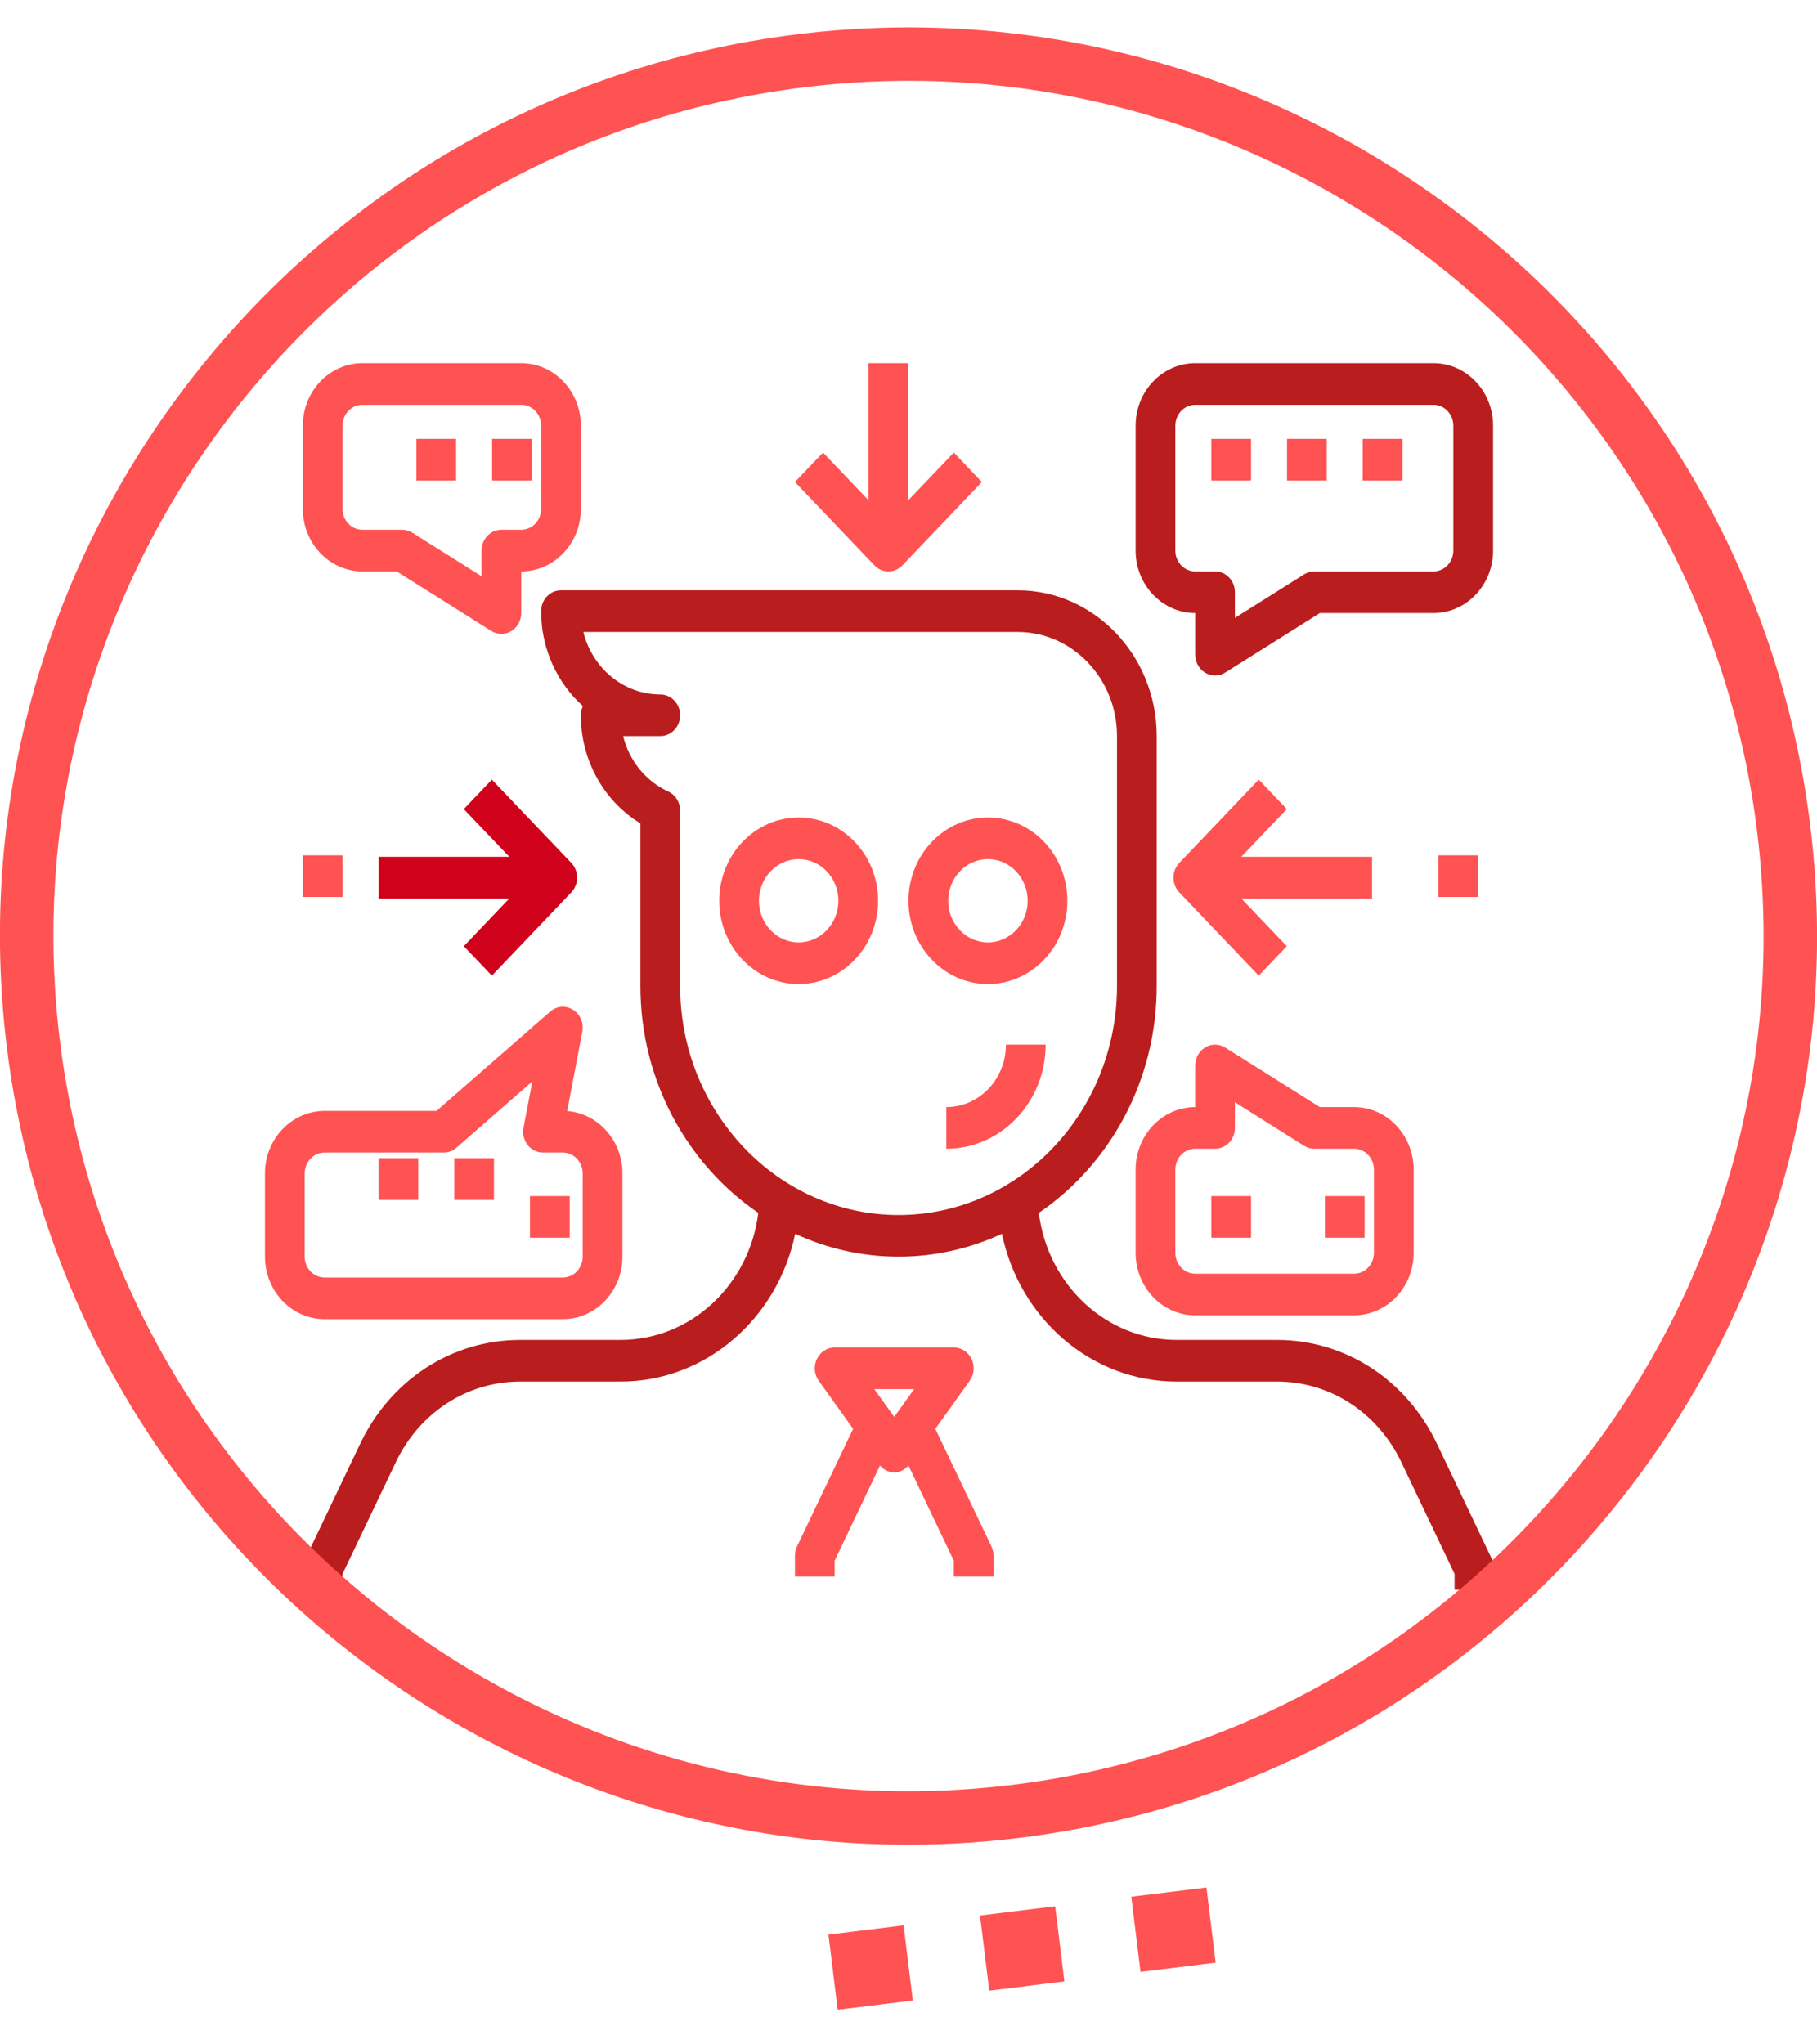 <?xml version="1.0" encoding="UTF-8" standalone="no"?>
<svg width="48px" height="54px" viewBox="0 0 48 54" version="1.1" xmlns="http://www.w3.org/2000/svg" xmlns:xlink="http://www.w3.org/1999/xlink">
    <!-- Generator: Sketch 3.8.3 (29802) - http://www.bohemiancoding.com/sketch -->
    <title>Group 6</title>
    <desc>Created with Sketch.</desc>
    <defs></defs>
    <g id="Page-1" stroke="none" stroke-width="1" fill="none" fill-rule="evenodd">
        <g id="Group-6" transform="translate(-3, -2.407)">
            <rect id="Rectangle-path-Copy-40" fill="#FF5252" transform="translate(26, 54.378) rotate(-7) translate(-26, -54.378) " x="25" y="53.378" width="2" height="2"></rect>
            <rect id="Rectangle-path-Copy-41" fill="#FF5252" transform="translate(30.004, 53.874) rotate(-7) translate(-30.004, -53.874) " x="29.004" y="52.874" width="2" height="2"></rect>
            <rect id="Rectangle-path-Copy-42" fill="#FF5252" transform="translate(34, 53.378) rotate(-7) translate(-34, -53.378) " x="33" y="52.378" width="2" height="2"></rect>
            <path d="M40.957,40.536 C40.152,38.848 38.534,37.8 36.734,37.8 L34.082,37.8 C32.217,37.8 30.676,36.334 30.443,34.444 C32.315,33.168 33.557,30.96 33.557,28.45 L33.557,21.85 C33.557,19.728 31.91,18 29.885,18 L17.82,18 C17.53,18 17.295,18.246 17.295,18.55 C17.295,19.552 17.723,20.451 18.398,21.057 C18.364,21.13 18.344,21.213 18.344,21.3 C18.344,22.485 18.952,23.57 19.918,24.155 L19.918,28.45 C19.918,30.96 21.161,33.168 23.032,34.444 C22.8,36.334 21.258,37.8 19.393,37.8 L16.741,37.8 C14.941,37.8 13.323,38.848 12.518,40.536 L11.055,43.604 C11.019,43.68 11,43.765 11,43.85 L11,44.4 L12.049,44.4 L12.049,43.98 L13.457,41.028 C14.083,39.715 15.342,38.9 16.741,38.9 L19.393,38.9 C21.654,38.9 23.547,37.225 24.006,34.997 C24.843,35.383 25.766,35.6 26.738,35.6 C27.709,35.6 28.632,35.383 29.469,34.997 C29.929,37.225 31.822,38.9 34.082,38.9 L36.734,38.9 C38.134,38.9 39.392,39.715 40.019,41.028 L41.426,43.98 L41.426,44.4 L42.475,44.4 L42.475,43.85 C42.475,43.765 42.457,43.68 42.42,43.604 L40.957,40.536 L40.957,40.536 Z M20.967,28.45 L20.967,23.818 C20.967,23.6 20.844,23.402 20.653,23.314 C20.053,23.039 19.62,22.494 19.461,21.85 L20.443,21.85 C20.732,21.85 20.967,21.604 20.967,21.3 C20.967,20.996 20.732,20.75 20.443,20.75 C19.467,20.75 18.644,20.048 18.41,19.1 L29.885,19.1 C31.332,19.1 32.508,20.334 32.508,21.85 L32.508,28.45 C32.508,31.786 29.919,34.5 26.738,34.5 C23.556,34.5 20.967,31.786 20.967,28.45 L20.967,28.45 Z" id="Shape-Copy-26" fill="#BA1D1D"></path>
            <path d="M27.709,40.148 L28.616,38.88 C28.736,38.713 28.755,38.491 28.666,38.304 C28.578,38.118 28.396,38 28.197,38 L25.049,38 C24.85,38 24.669,38.118 24.58,38.304 C24.49,38.491 24.51,38.713 24.63,38.88 L25.537,40.148 L24.055,43.254 C24.019,43.33 24,43.415 24,43.5 L24,44.05 L25.049,44.05 L25.049,43.63 L26.247,41.118 C26.345,41.228 26.477,41.3 26.623,41.3 C26.769,41.3 26.9,41.228 26.999,41.118 L28.197,43.63 L28.197,44.05 L29.246,44.05 L29.246,43.5 C29.246,43.415 29.227,43.33 29.191,43.254 L27.709,40.148 L27.709,40.148 Z M26.098,39.1 L27.148,39.1 L26.623,39.833 L26.098,39.1 L26.098,39.1 Z" id="Shape-Copy-27" fill="#FF5252"></path>
            <path d="M26.469,17.5 C26.604,17.5 26.738,17.446 26.84,17.339 L28.938,15.139 L28.197,14.361 L26.994,15.622 L26.994,12 L25.945,12 L25.945,15.622 L24.742,14.361 L24,15.139 L26.098,17.339 C26.201,17.446 26.335,17.5 26.469,17.5 L26.469,17.5 Z" id="Shape-Copy-29" fill="#FF5252"></path>
            <path d="M36.252,23 L34.154,25.2 C33.949,25.415 33.949,25.763 34.154,25.978 L36.252,28.178 L36.994,27.4 L35.791,26.139 L39.246,26.139 L39.246,25.039 L35.791,25.039 L36.994,23.778 L36.252,23 L36.252,23 Z" id="Shape-Copy-30" fill="#FF5252"></path>
            <path d="M15.994,28.178 L18.092,25.978 C18.297,25.763 18.297,25.415 18.092,25.2 L15.994,23 L15.252,23.778 L16.455,25.039 L13,25.039 L13,26.139 L16.455,26.139 L15.252,27.4 L15.994,28.178 L15.994,28.178 Z" id="Shape-Copy-31" fill="#D0011B"></path>
            <rect id="Rectangle-path-Copy-39" fill="#FF5252" x="41" y="25" width="1.049" height="1.1"></rect>
            <path d="M27,3.132 C13.766,3.132 3,13.898 3,27.132 C3,40.366 13.766,51.132 27,51.132 C40.234,51.132 51,40.366 51,27.132 C51,13.898 40.234,3.132 27,3.132 L27,3.132 Z M27,49.72 C14.545,49.72 4.412,39.587 4.412,27.132 C4.412,14.677 14.545,4.544 27,4.544 C39.455,4.544 49.588,14.677 49.588,27.132 C49.588,39.587 39.455,49.72 27,49.72 L27,49.72 Z" id="Shape-Copy-28" fill="#FF5252" transform="translate(27, 27.132) rotate(-7) translate(-27, -27.132) "></path>
            <rect id="Rectangle-path-Copy-43" fill="#FF5252" x="11" y="25" width="1.049" height="1.1"></rect>
            <path d="M24.098,24 C22.941,24 22,24.987 22,26.2 C22,27.413 22.941,28.4 24.098,28.4 C25.256,28.4 26.197,27.413 26.197,26.2 C26.197,24.987 25.256,24 24.098,24 L24.098,24 Z M24.098,27.3 C23.52,27.3 23.049,26.807 23.049,26.2 C23.049,25.593 23.52,25.1 24.098,25.1 C24.677,25.1 25.148,25.593 25.148,26.2 C25.148,26.807 24.677,27.3 24.098,27.3 L24.098,27.3 Z" id="Shape-Copy-32" fill="#FF5252"></path>
            <path d="M29.098,28.4 C30.256,28.4 31.197,27.413 31.197,26.2 C31.197,24.987 30.256,24 29.098,24 C27.941,24 27,24.987 27,26.2 C27,27.413 27.941,28.4 29.098,28.4 L29.098,28.4 Z M29.098,25.1 C29.677,25.1 30.148,25.593 30.148,26.2 C30.148,26.807 29.677,27.3 29.098,27.3 C28.52,27.3 28.049,26.807 28.049,26.2 C28.049,25.593 28.52,25.1 29.098,25.1 L29.098,25.1 Z" id="Shape-Copy-33" fill="#FF5252"></path>
            <path d="M40.869,12 L34.574,12 C33.706,12 33,12.74 33,13.65 L33,16.95 C33,17.86 33.706,18.6 34.574,18.6 L34.574,19.7 C34.574,19.898 34.676,20.081 34.84,20.178 C34.92,20.226 35.009,20.25 35.098,20.25 C35.192,20.25 35.285,20.224 35.369,20.171 L37.867,18.6 L40.869,18.6 C41.737,18.6 42.443,17.86 42.443,16.95 L42.443,13.65 C42.443,12.74 41.737,12 40.869,12 L40.869,12 Z M41.393,16.95 C41.393,17.254 41.158,17.5 40.869,17.5 L37.721,17.5 C37.626,17.5 37.533,17.527 37.451,17.579 L35.623,18.728 L35.623,18.05 C35.623,17.746 35.388,17.5 35.098,17.5 L34.574,17.5 C34.285,17.5 34.049,17.254 34.049,16.95 L34.049,13.65 C34.049,13.346 34.285,13.1 34.574,13.1 L40.869,13.1 C41.158,13.1 41.393,13.346 41.393,13.65 L41.393,16.95 L41.393,16.95 Z" id="Shape-Copy-34" fill="#BA1D1D"></path>
            <rect id="Rectangle-path-Copy-44" fill="#FF5252" x="35" y="14" width="1.049" height="1.1"></rect>
            <rect id="Rectangle-path-Copy-45" fill="#FF5252" x="37" y="14" width="1.049" height="1.1"></rect>
            <rect id="Rectangle-path-Copy-46" fill="#FF5252" x="39" y="14" width="1.049" height="1.1"></rect>
            <path d="M17.869,37.251 C18.737,37.251 19.443,36.51 19.443,35.601 L19.443,33.401 C19.443,32.531 18.798,31.817 17.983,31.755 L18.383,29.659 C18.426,29.43 18.328,29.197 18.137,29.078 C17.946,28.958 17.704,28.978 17.533,29.128 L14.531,31.751 L11.574,31.751 C10.706,31.751 10,32.491 10,33.401 L10,35.601 C10,36.51 10.706,37.251 11.574,37.251 L17.869,37.251 L17.869,37.251 Z M11.049,35.601 L11.049,33.401 C11.049,33.097 11.285,32.851 11.574,32.851 L14.721,32.851 C14.844,32.851 14.963,32.806 15.057,32.724 L17.063,30.971 L16.83,32.193 C16.799,32.355 16.839,32.522 16.939,32.649 C17.038,32.777 17.187,32.851 17.344,32.851 L17.869,32.851 C18.158,32.851 18.393,33.097 18.393,33.401 L18.393,35.601 C18.393,35.904 18.158,36.151 17.869,36.151 L11.574,36.151 C11.285,36.151 11.049,35.904 11.049,35.601 L11.049,35.601 Z" id="Shape-Copy-35" fill="#FF5252"></path>
            <rect id="Rectangle-path-Copy-47" fill="#FF5252" x="17" y="34" width="1.049" height="1.1"></rect>
            <rect id="Rectangle-path-Copy-48" fill="#FF5252" x="15" y="33" width="1.049" height="1.1"></rect>
            <rect id="Rectangle-path-Copy-49" fill="#FF5252" x="13" y="33" width="1.049" height="1.1"></rect>
            <path d="M28,31.65 L28,32.75 C29.446,32.75 30.623,31.516 30.623,30 L29.574,30 C29.574,30.91 28.868,31.65 28,31.65 L28,31.65 Z" id="Shape-Copy-36" fill="#FF5252"></path>
            <path d="M12.574,17.5 L13.478,17.5 L15.976,19.071 C16.059,19.124 16.153,19.15 16.246,19.15 C16.335,19.15 16.424,19.126 16.505,19.078 C16.669,18.981 16.77,18.798 16.77,18.6 L16.77,17.5 C17.638,17.5 18.344,16.76 18.344,15.85 L18.344,13.65 C18.344,12.74 17.638,12 16.77,12 L12.574,12 C11.706,12 11,12.74 11,13.65 L11,15.85 C11,16.76 11.706,17.5 12.574,17.5 L12.574,17.5 Z M12.049,13.65 C12.049,13.346 12.285,13.1 12.574,13.1 L16.77,13.1 C17.06,13.1 17.295,13.346 17.295,13.65 L17.295,15.85 C17.295,16.154 17.06,16.4 16.77,16.4 L16.246,16.4 C15.956,16.4 15.721,16.646 15.721,16.95 L15.721,17.628 L13.893,16.478 C13.811,16.427 13.718,16.4 13.623,16.4 L12.574,16.4 C12.285,16.4 12.049,16.154 12.049,15.85 L12.049,13.65 L12.049,13.65 Z" id="Shape-Copy-37" fill="#FF5252"></path>
            <rect id="Rectangle-path-Copy-50" fill="#FF5252" x="16" y="14" width="1.049" height="1.1"></rect>
            <rect id="Rectangle-path-Copy-51" fill="#FF5252" x="14" y="14" width="1.049" height="1.1"></rect>
            <path d="M33,33.3 L33,35.5 C33,36.41 33.706,37.15 34.574,37.15 L38.77,37.15 C39.638,37.15 40.344,36.41 40.344,35.5 L40.344,33.3 C40.344,32.39 39.638,31.65 38.77,31.65 L37.867,31.65 L35.369,30.079 C35.206,29.976 35.004,29.974 34.84,30.072 C34.676,30.169 34.574,30.352 34.574,30.55 L34.574,31.65 C33.706,31.65 33,32.39 33,33.3 L33,33.3 Z M34.049,33.3 C34.049,32.996 34.285,32.75 34.574,32.75 L35.098,32.75 C35.388,32.75 35.623,32.504 35.623,32.2 L35.623,31.522 L37.451,32.672 C37.533,32.723 37.626,32.75 37.721,32.75 L38.77,32.75 C39.06,32.75 39.295,32.996 39.295,33.3 L39.295,35.5 C39.295,35.804 39.06,36.05 38.77,36.05 L34.574,36.05 C34.285,36.05 34.049,35.804 34.049,35.5 L34.049,33.3 L34.049,33.3 Z" id="Shape-Copy-38" fill="#FF5252"></path>
            <rect id="Rectangle-path-Copy-52" fill="#FF5252" x="35" y="34" width="1.049" height="1.1"></rect>
            <rect id="Rectangle-path-Copy-53" fill="#FF5252" x="38" y="34" width="1.049" height="1.1"></rect>
        </g>
    </g>
</svg>